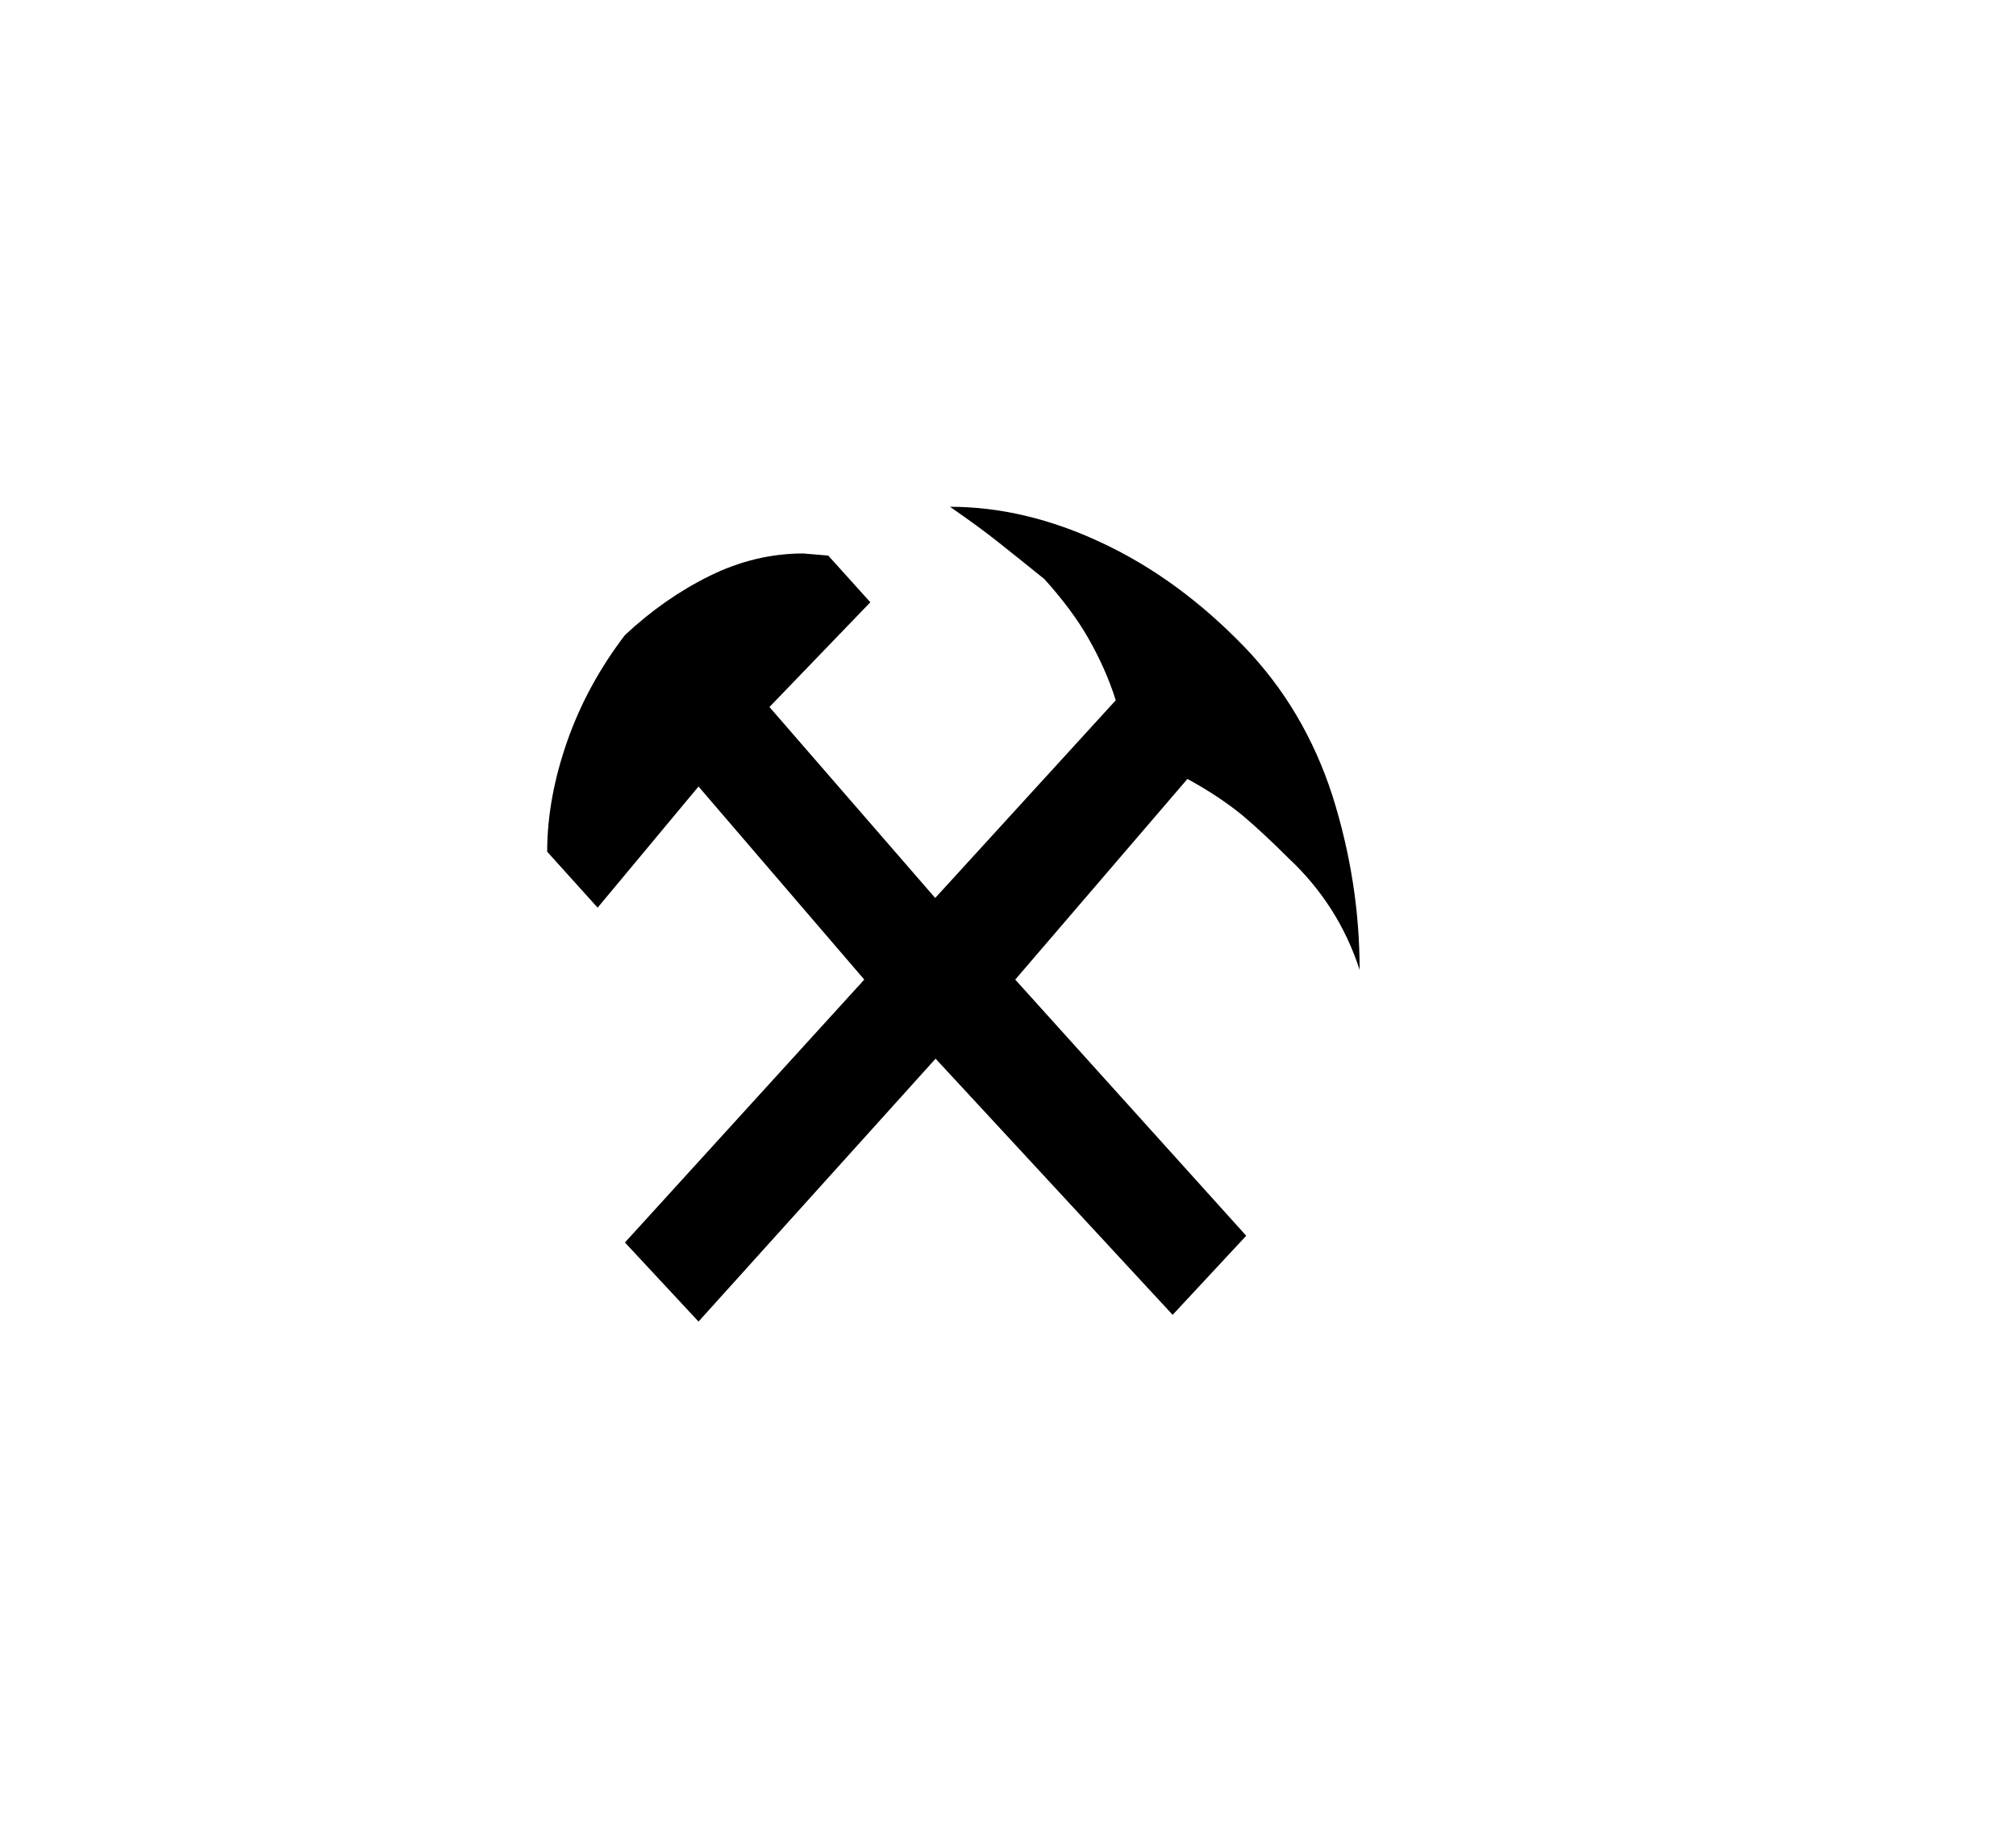<?xml version="1.0" encoding="UTF-8" standalone="no"?>
<!-- Creator: CorelDRAW -->

<svg
   xmlns:dc="http://purl.org/dc/elements/1.1/"
   xmlns:cc="http://creativecommons.org/ns#"
   xmlns:rdf="http://www.w3.org/1999/02/22-rdf-syntax-ns#"
   xmlns:svg="http://www.w3.org/2000/svg"
   xmlns="http://www.w3.org/2000/svg"
   xmlns:sodipodi="http://sodipodi.sourceforge.net/DTD/sodipodi-0.dtd"
   xmlns:inkscape="http://www.inkscape.org/namespaces/inkscape"
   xml:space="preserve"
   width="2.142mm"
   height="1.937mm"
   style="clip-rule:evenodd;fill-rule:evenodd;image-rendering:optimizeQuality;shape-rendering:geometricPrecision;text-rendering:geometricPrecision"
   viewBox="0 0 2.142 1.937"
   version="1.1"
   id="svg10"
   sodipodi:docname="Mina em atividade.svg"
   inkscape:version="0.92.5 (2060ec1f9f, 2020-04-08)"><sodipodi:namedview
   pagecolor="#ffffff"
   bordercolor="#666666"
   borderopacity="1"
   objecttolerance="10"
   gridtolerance="10"
   guidetolerance="10"
   inkscape:pageopacity="0"
   inkscape:pageshadow="2"
   inkscape:window-width="1920"
   inkscape:window-height="1057"
   id="namedview12"
   showgrid="false"
   inkscape:zoom="53.821773"
   inkscape:cx="5.4039347"
   inkscape:cy="4.0416793"
   inkscape:window-x="-8"
   inkscape:window-y="-8"
   inkscape:window-maximized="1"
   inkscape:current-layer="svg10"
   showguides="true"
   inkscape:guide-bbox="true"><sodipodi:guide
     position="2.148,2.306"
     orientation="1,0"
     id="guide821"
     inkscape:locked="false" /><sodipodi:guide
     position="0.005,2.237"
     orientation="1,0"
     id="guide823"
     inkscape:locked="false" /><sodipodi:guide
     position="0.595,-0.01"
     orientation="0,1"
     id="guide825"
     inkscape:locked="false" /><sodipodi:guide
     position="0.762,1.932"
     orientation="0,1"
     id="guide827"
     inkscape:locked="false" /><sodipodi:guide
     position="-1.465,1.44"
     orientation="0,1"
     id="guide829"
     inkscape:locked="false" /><sodipodi:guide
     position="-1.273,0.526"
     orientation="0,1"
     id="guide831"
     inkscape:locked="false" /></sodipodi:namedview>
 <defs
   id="defs4">
  <style
   type="text/css"
   id="style2">
   <![CDATA[
    .fil0 {fill:black}
   ]]>
  </style>
 </defs>
 <g
   id="Camada_x0020_1"
   transform="matrix(0.403,0,0,0.447,-41.302,-64.137)">
  <path
   class="fil0"
   d="m 105.163,145.812 0.609,0.609 -0.194,0.188 -0.625,-0.609 -0.625,0.625 -0.194,-0.188 0.631,-0.625 -0.437,-0.459 -0.266,0.288 -0.133,-0.133 c 0,-0.085 0.018,-0.173 0.053,-0.263 0.035,-0.09 0.086,-0.174 0.152,-0.252 0.07,-0.059 0.145,-0.106 0.224,-0.141 0.079,-0.035 0.161,-0.053 0.246,-0.053 l 0.066,0.005 0.111,0.111 -0.266,0.249 0.437,0.454 0.476,-0.47 c -0.018,-0.052 -0.043,-0.101 -0.072,-0.147 -0.029,-0.046 -0.068,-0.093 -0.116,-0.141 -0.041,-0.03 -0.08,-0.058 -0.119,-0.086 -0.039,-0.028 -0.082,-0.056 -0.13,-0.086 0.133,0 0.267,0.029 0.401,0.086 0.135,0.057 0.259,0.139 0.374,0.246 0.107,0.1 0.184,0.218 0.233,0.354 0.048,0.137 0.072,0.275 0.072,0.415 -0.037,-0.103 -0.1,-0.192 -0.188,-0.266 -0.041,-0.037 -0.08,-0.07 -0.119,-0.1 -0.039,-0.029 -0.088,-0.059 -0.147,-0.088 z"
   id="path7"
   inkscape:connector-curvature="0"
   style="fill:#000000" />
 </g>
</svg>